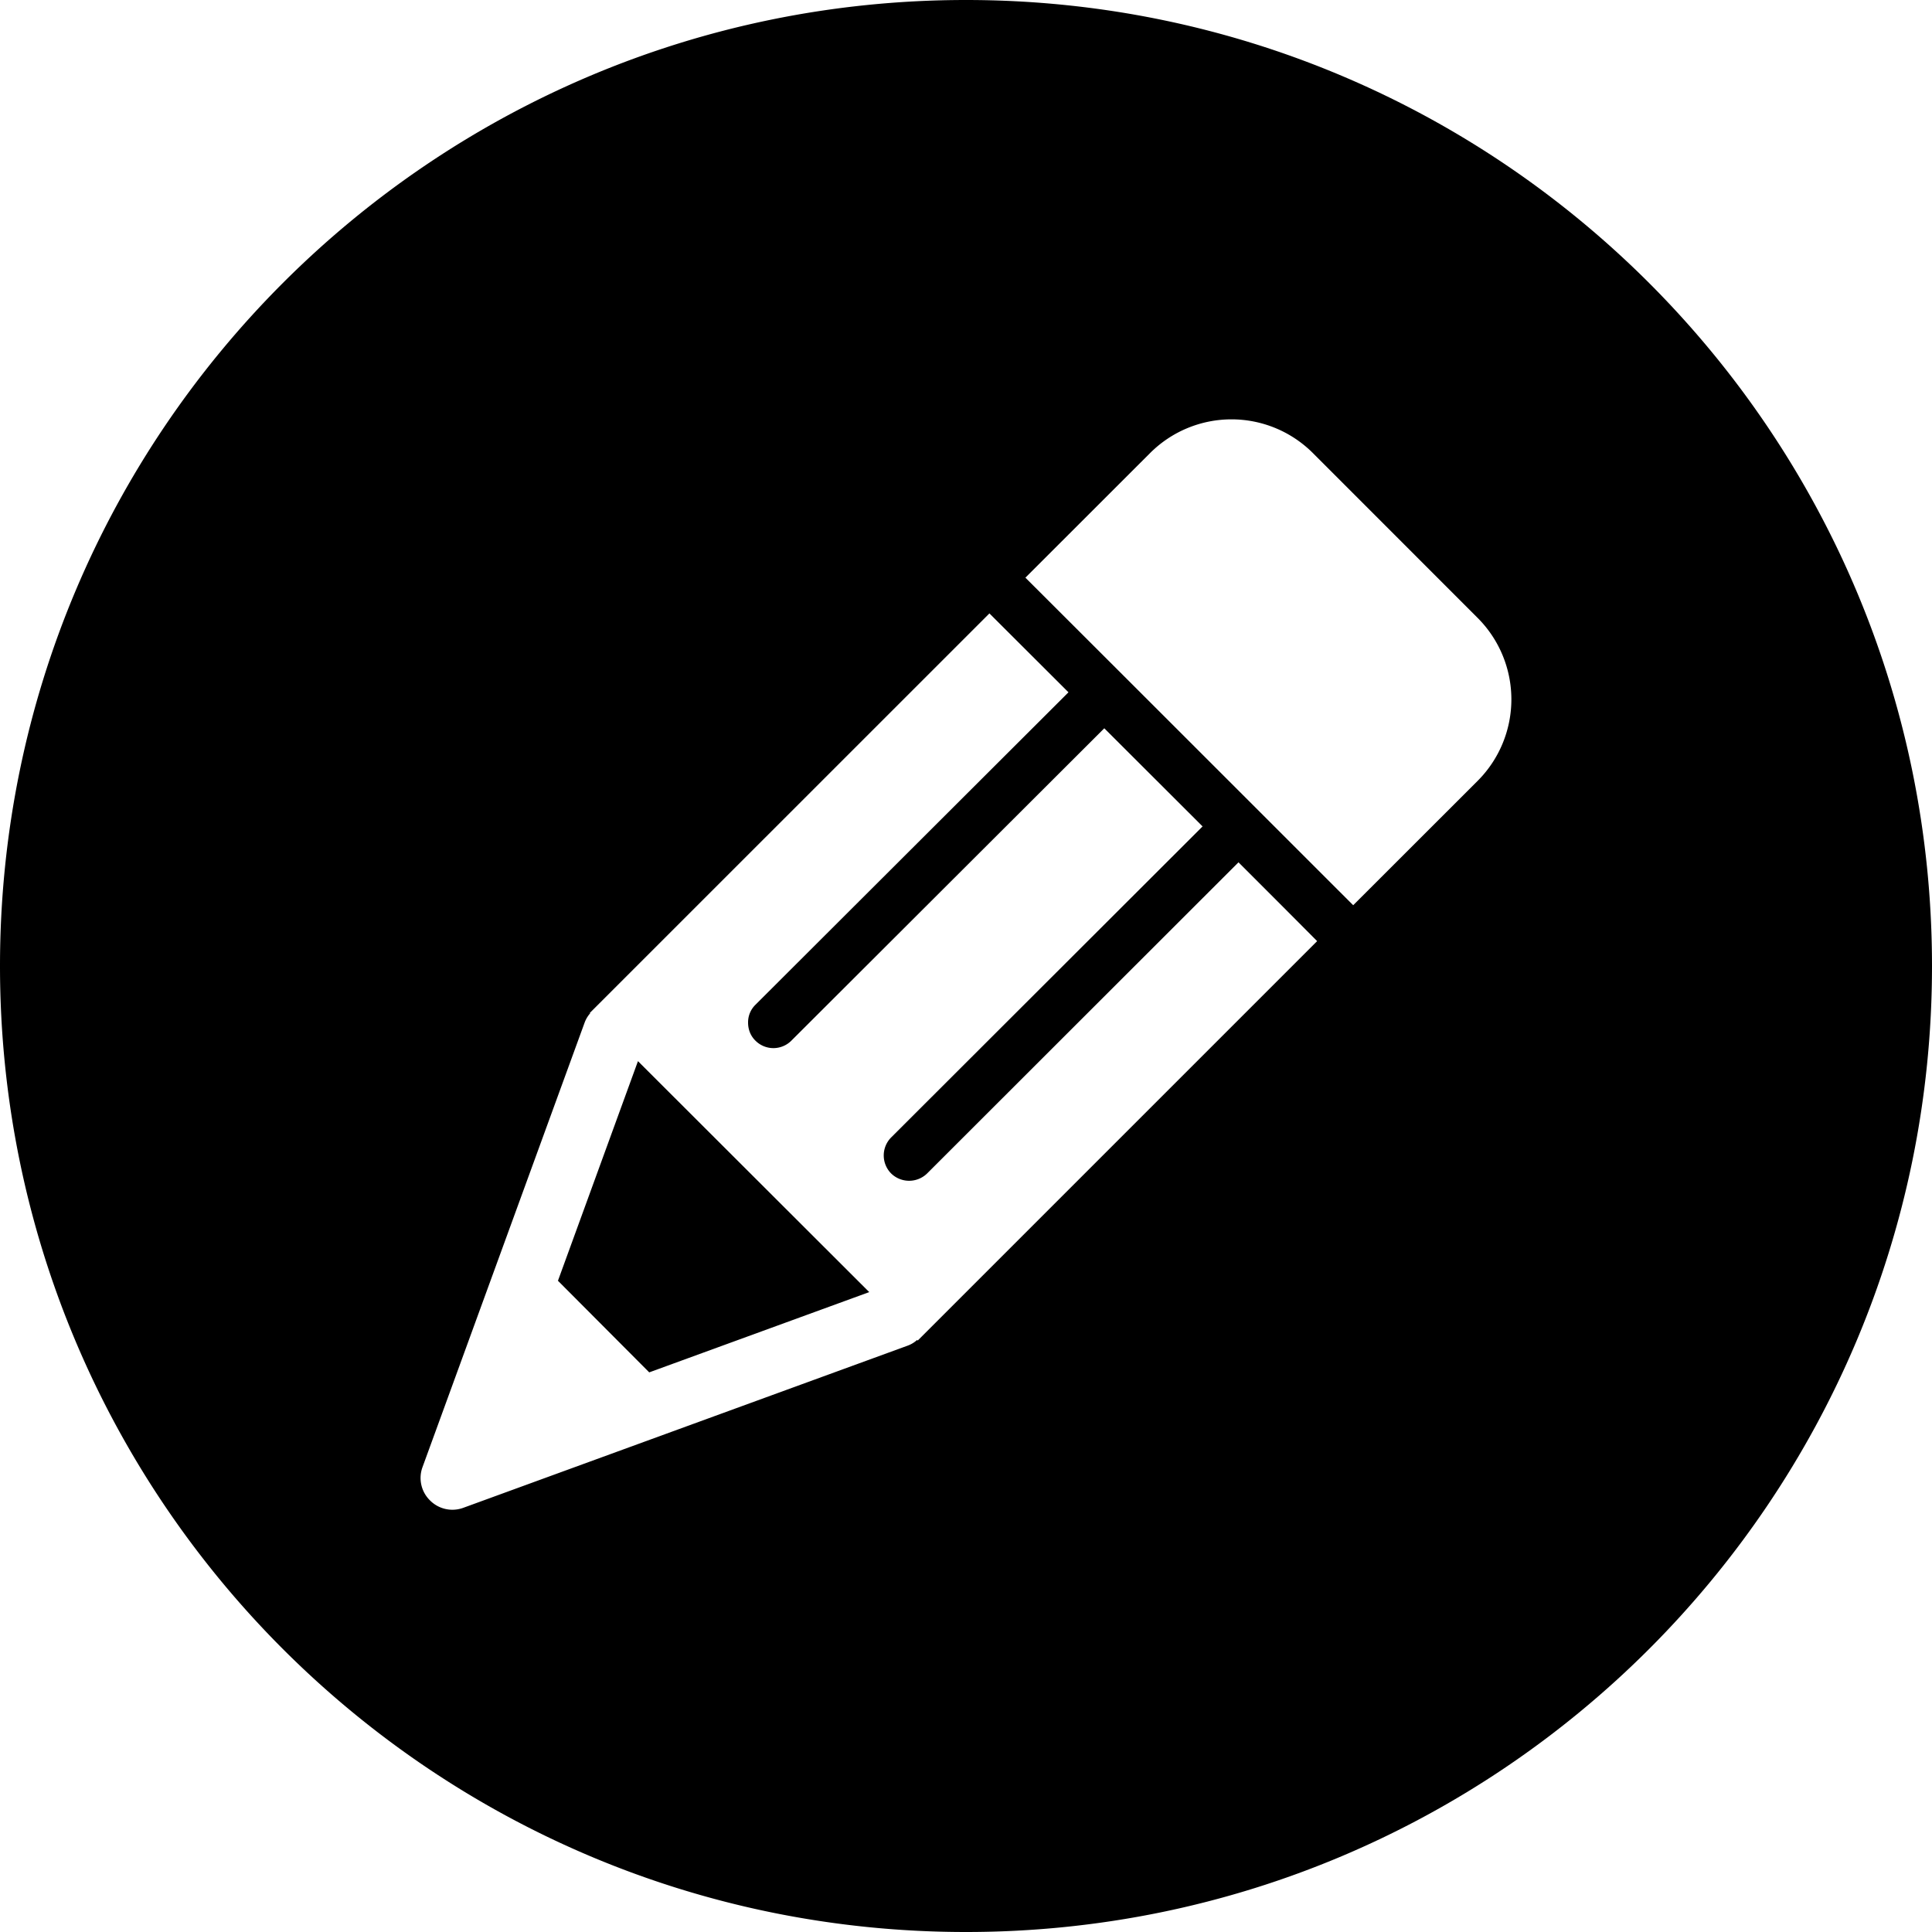 <?xml version="1.0" standalone="no"?><!DOCTYPE svg PUBLIC "-//W3C//DTD SVG 1.1//EN" "http://www.w3.org/Graphics/SVG/1.1/DTD/svg11.dtd"><svg class="icon" width="200px" height="200.00px" viewBox="0 0 1024 1024" version="1.1" xmlns="http://www.w3.org/2000/svg"><path  d="M295.723 678.827l48.384 48.555 116.608-42.539-122.581-122.411-42.411 116.395zM512 0C229.205 0 0 229.248 0 512s229.205 512 512 512c282.752 0 512-229.248 512-512S794.752 0 512 0z m-25.6 710.528l-0.299-0.341a15.232 15.232 0 0 1-4.779 2.944l-235.819 86.059a16.725 16.725 0 0 1-17.664-4.011 16.64 16.64 0 0 1-3.883-17.621l85.973-235.733a15.787 15.787 0 0 1 2.859-4.736l-0.171-0.213 211.797-211.755 41.899 41.813-165.931 165.632a12.971 12.971 0 0 0-3.883 9.472c0 3.456 1.195 6.869 3.883 9.515a13.44 13.44 0 0 0 19.072 0l165.845-165.547 52.096 52.011-165.12 164.907a13.568 13.568 0 0 0 0 18.987 13.653 13.653 0 0 0 19.115 0.043l165.035-164.907s24.277 24.235 41.685 41.771L486.4 710.528z m296.917-296.789l-66.091 66.048c-33.963-33.92-112.853-112.853-173.739-173.611l66.176-66.133a61.013 61.013 0 0 1 86.101 0l87.552 87.595a61.099 61.099 0 0 1 0 86.101z"  /></svg>